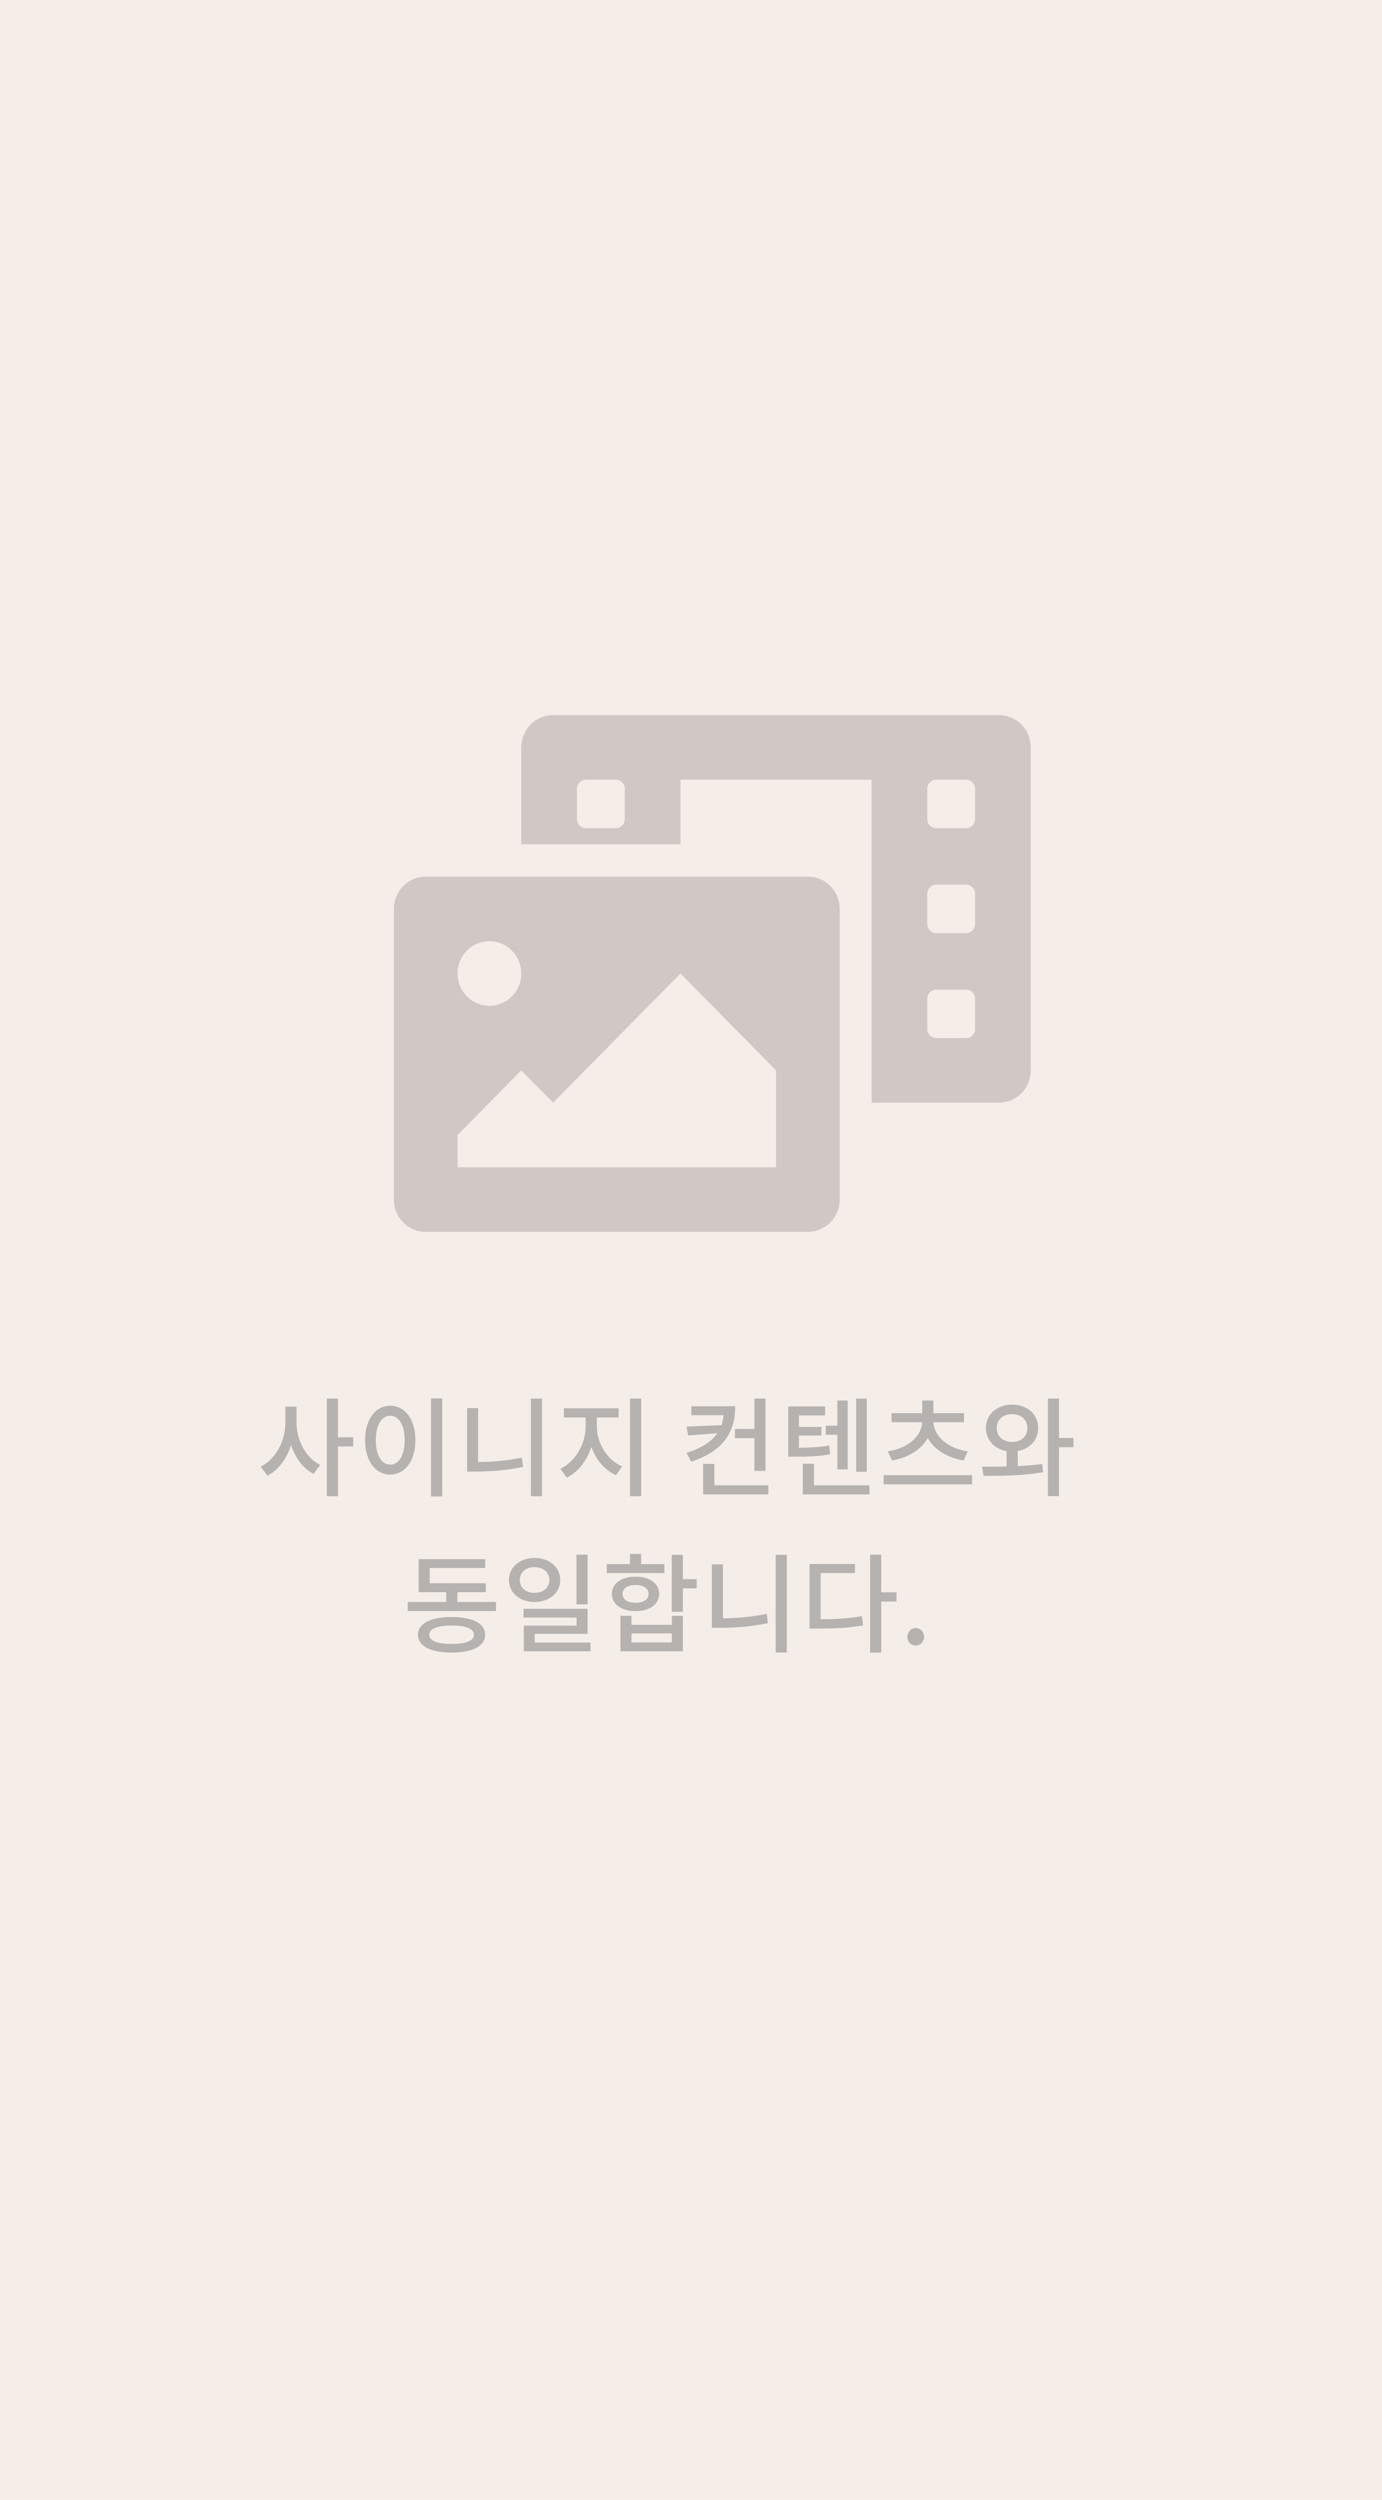 <svg width="115" height="208" viewBox="0 0 115 208" fill="none" xmlns="http://www.w3.org/2000/svg">
    <rect width="115" height="208" fill="#f5eee8" />
    <path d="M24.675 117.042H23.748V118.374C23.748 119.877 22.956 121.416 21.688 122.037L22.255 122.784C23.181 122.307 23.866 121.362 24.216 120.237C24.567 121.299 25.215 122.181 26.088 122.631L26.655 121.893C25.431 121.29 24.675 119.823 24.675 118.374V117.042ZM29.392 119.589H28.122V116.367H27.195V124.494H28.122V120.354H29.392V119.589ZM35.862 116.358V124.512H36.798V116.358H35.862ZM32.469 116.961C31.263 116.961 30.381 118.077 30.381 119.823C30.381 121.587 31.263 122.694 32.469 122.694C33.684 122.694 34.566 121.587 34.566 119.823C34.566 118.077 33.684 116.961 32.469 116.961ZM32.469 117.798C33.18 117.798 33.675 118.563 33.675 119.823C33.675 121.101 33.18 121.866 32.469 121.866C31.767 121.866 31.272 121.101 31.272 119.823C31.272 118.563 31.767 117.798 32.469 117.798ZM39.785 117.159H38.867V122.442H39.56C40.82 122.442 42.134 122.343 43.529 122.055L43.43 121.281C42.152 121.542 40.937 121.641 39.785 121.65V117.159ZM44.177 116.367V124.494H45.104V116.367H44.177ZM49.666 117.942H51.475V117.177H46.921V117.942H48.73V118.716C48.73 120.111 47.893 121.623 46.633 122.208L47.164 122.946C48.118 122.487 48.847 121.524 49.207 120.39C49.585 121.443 50.314 122.325 51.259 122.739L51.772 122.01C50.503 121.47 49.666 120.066 49.666 118.716V117.942ZM52.42 116.367V124.494H53.356V116.367H52.42ZM61.155 118.896V119.661H62.775V122.388H63.702V116.367H62.775V118.896H61.155ZM57.528 117.006V117.753H60.21C60.183 118.041 60.12 118.32 60.039 118.581L57.123 118.698L57.267 119.436L59.688 119.256C59.22 119.931 58.41 120.48 57.132 120.885L57.51 121.623C60.165 120.75 61.182 119.193 61.182 117.006H57.528ZM59.445 123.585V121.803H58.509V124.341H63.936V123.585H59.445ZM72.126 116.367H71.243V122.46H72.126V116.367ZM69.677 122.262H70.541V116.529H69.677V118.626H68.715V119.382H69.677V122.262ZM68.993 120.264C68.192 120.417 67.508 120.453 66.483 120.462V119.445H68.355V118.725H66.483V117.771H68.66V117.024H65.591V121.2H66.123C67.382 121.2 68.156 121.173 69.084 121.002L68.993 120.264ZM67.734 123.585V121.794H66.797V124.341H72.35V123.585H67.734ZM74.231 121.524C75.59 121.281 76.67 120.606 77.201 119.652C77.732 120.606 78.812 121.281 80.18 121.524L80.531 120.759C78.839 120.507 77.723 119.49 77.678 118.338H80.216V117.582H77.669V116.529H76.742V117.582H74.186V118.338H76.733C76.688 119.49 75.572 120.507 73.88 120.759L74.231 121.524ZM73.529 122.739V123.504H80.891V122.739H73.529ZM82.942 118.824C82.942 118.113 83.482 117.663 84.22 117.663C84.958 117.663 85.489 118.113 85.489 118.824C85.489 119.535 84.958 119.976 84.22 119.976C83.482 119.976 82.942 119.535 82.942 118.824ZM84.688 120.732C85.696 120.552 86.389 119.823 86.389 118.824C86.389 117.672 85.471 116.871 84.22 116.871C82.969 116.871 82.042 117.672 82.042 118.824C82.042 119.823 82.753 120.561 83.761 120.741V122.019C83.032 122.037 82.33 122.037 81.718 122.037L81.844 122.802C83.239 122.802 85.102 122.793 86.803 122.496L86.722 121.812C86.074 121.902 85.381 121.956 84.688 121.983V120.732ZM89.323 119.643H88.126V116.367H87.199V124.485H88.126V120.417H89.323V119.643ZM37.575 136.783C36.387 136.783 35.721 136.522 35.721 136.018C35.721 135.523 36.387 135.253 37.575 135.253C38.763 135.253 39.438 135.523 39.438 136.018C39.438 136.522 38.763 136.783 37.575 136.783ZM37.575 134.542C35.838 134.542 34.776 135.082 34.776 136.018C34.776 136.963 35.838 137.503 37.575 137.503C39.321 137.503 40.374 136.963 40.374 136.018C40.374 135.082 39.321 134.542 37.575 134.542ZM38.061 133.291V132.481H40.428V131.734H35.757V130.465H40.374V129.727H34.839V132.481H37.134V133.291H33.93V134.047H41.274V133.291H38.061ZM48.896 129.358H47.969V133.489H48.896V129.358ZM43.253 131.464C43.253 130.816 43.775 130.393 44.477 130.393C45.188 130.393 45.719 130.816 45.719 131.464C45.719 132.112 45.188 132.535 44.477 132.535C43.775 132.535 43.253 132.112 43.253 131.464ZM46.619 131.464C46.619 130.393 45.71 129.628 44.477 129.628C43.253 129.628 42.353 130.393 42.353 131.464C42.353 132.535 43.253 133.291 44.477 133.291C45.71 133.291 46.619 132.535 46.619 131.464ZM44.495 136.666V135.946H48.896V133.858H43.568V134.587H47.978V135.262H43.586V137.395H49.139V136.666H44.495ZM55.285 130.141H53.35V129.295H52.423V130.141H50.488V130.888H55.285V130.141ZM51.802 132.616C51.802 132.157 52.234 131.878 52.882 131.878C53.53 131.878 53.971 132.157 53.971 132.616C53.971 133.084 53.53 133.363 52.882 133.363C52.234 133.363 51.802 133.084 51.802 132.616ZM54.853 132.616C54.853 131.761 54.061 131.185 52.882 131.185C51.712 131.185 50.911 131.761 50.911 132.616C50.911 133.48 51.712 134.056 52.882 134.056C54.061 134.056 54.853 133.48 54.853 132.616ZM55.906 136.657H52.549V135.91H55.906V136.657ZM55.906 135.19H52.549V134.443H51.631V137.395H56.824V134.443H55.906V135.19ZM57.976 131.392H56.824V129.367H55.897V134.11H56.824V132.157H57.976V131.392ZM60.154 130.159H59.236V135.442H59.929C61.189 135.442 62.503 135.343 63.898 135.055L63.799 134.281C62.521 134.542 61.306 134.641 60.154 134.65V130.159ZM64.546 129.367V137.494H65.473V129.367H64.546ZM68.289 130.888H71.142V130.132H67.362V135.505H68.028C69.495 135.505 70.593 135.46 71.826 135.235L71.727 134.47C70.593 134.668 69.603 134.722 68.289 134.731V130.888ZM74.598 132.49H73.329V129.358H72.402V137.503H73.329V133.255H74.598V132.49ZM76.199 136.918C76.586 136.918 76.892 136.621 76.892 136.198C76.892 135.775 76.586 135.46 76.199 135.46C75.812 135.46 75.506 135.775 75.506 136.198C75.506 136.621 75.812 136.918 76.199 136.918Z" fill="#959595" fill-opacity="0.67" />
    <g clip-path="url(#clip0)">
        <path d="M83.124 59.5H46.024C45.322 59.5 44.648 59.783 44.151 60.287C43.654 60.791 43.374 61.475 43.374 62.188V70.25H56.624V64.875H72.524V91.75H83.124C83.827 91.75 84.501 91.467 84.998 90.963C85.495 90.459 85.774 89.775 85.774 89.062V62.188C85.774 61.475 85.495 60.791 84.998 60.287C84.501 59.783 83.827 59.5 83.124 59.5V59.5ZM51.987 68.15C51.987 68.351 51.908 68.543 51.769 68.685C51.629 68.827 51.439 68.906 51.242 68.906H48.757C48.56 68.906 48.37 68.827 48.23 68.685C48.09 68.543 48.012 68.351 48.012 68.15V65.631C48.012 65.43 48.09 65.238 48.23 65.096C48.37 64.955 48.56 64.875 48.757 64.875H51.242C51.439 64.875 51.629 64.955 51.769 65.096C51.908 65.238 51.987 65.43 51.987 65.631V68.15ZM81.137 85.619C81.137 85.82 81.058 86.012 80.919 86.154C80.779 86.295 80.589 86.375 80.392 86.375H77.907C77.71 86.375 77.52 86.295 77.38 86.154C77.24 86.012 77.162 85.82 77.162 85.619V83.1C77.162 82.899 77.24 82.707 77.38 82.565C77.52 82.423 77.71 82.344 77.907 82.344H80.392C80.589 82.344 80.779 82.423 80.919 82.565C81.058 82.707 81.137 82.899 81.137 83.1V85.619ZM81.137 76.885C81.137 77.085 81.058 77.278 80.919 77.419C80.779 77.561 80.589 77.641 80.392 77.641H77.907C77.71 77.641 77.52 77.561 77.38 77.419C77.24 77.278 77.162 77.085 77.162 76.885V74.365C77.162 74.165 77.24 73.972 77.38 73.831C77.52 73.689 77.71 73.609 77.907 73.609H80.392C80.589 73.609 80.779 73.689 80.919 73.831C81.058 73.972 81.137 74.165 81.137 74.365V76.885ZM81.137 68.15C81.137 68.351 81.058 68.543 80.919 68.685C80.779 68.827 80.589 68.906 80.392 68.906H77.907C77.71 68.906 77.52 68.827 77.38 68.685C77.24 68.543 77.162 68.351 77.162 68.15V65.631C77.162 65.43 77.24 65.238 77.38 65.096C77.52 64.955 77.71 64.875 77.907 64.875H80.392C80.589 64.875 80.779 64.955 80.919 65.096C81.058 65.238 81.137 65.43 81.137 65.631V68.15ZM67.224 72.938H35.424C34.722 72.938 34.048 73.221 33.551 73.725C33.054 74.229 32.774 74.912 32.774 75.625V99.812C32.774 100.525 33.054 101.209 33.551 101.713C34.048 102.217 34.722 102.5 35.424 102.5H67.224C67.927 102.5 68.601 102.217 69.098 101.713C69.595 101.209 69.874 100.525 69.874 99.812V75.625C69.874 74.912 69.595 74.229 69.098 73.725C68.601 73.221 67.927 72.938 67.224 72.938ZM40.724 78.312C41.248 78.312 41.761 78.47 42.197 78.765C42.633 79.061 42.972 79.481 43.173 79.972C43.373 80.463 43.426 81.003 43.324 81.524C43.221 82.046 42.969 82.525 42.598 82.9C42.228 83.276 41.755 83.532 41.241 83.636C40.727 83.74 40.194 83.686 39.71 83.483C39.226 83.279 38.812 82.935 38.521 82.493C38.23 82.051 38.074 81.531 38.074 81C38.074 80.287 38.354 79.604 38.851 79.1C39.348 78.596 40.022 78.312 40.724 78.312V78.312ZM64.574 97.125H38.074V94.438L43.374 89.062L46.024 91.75L56.624 81L64.574 89.062V97.125Z" fill="#D1C8C6" />
    </g>
    <defs>
        <clipPath id="clip0">
            <rect x="32.774" y="59.5" width="53" height="43" fill="white" />
        </clipPath>
    </defs>
</svg>